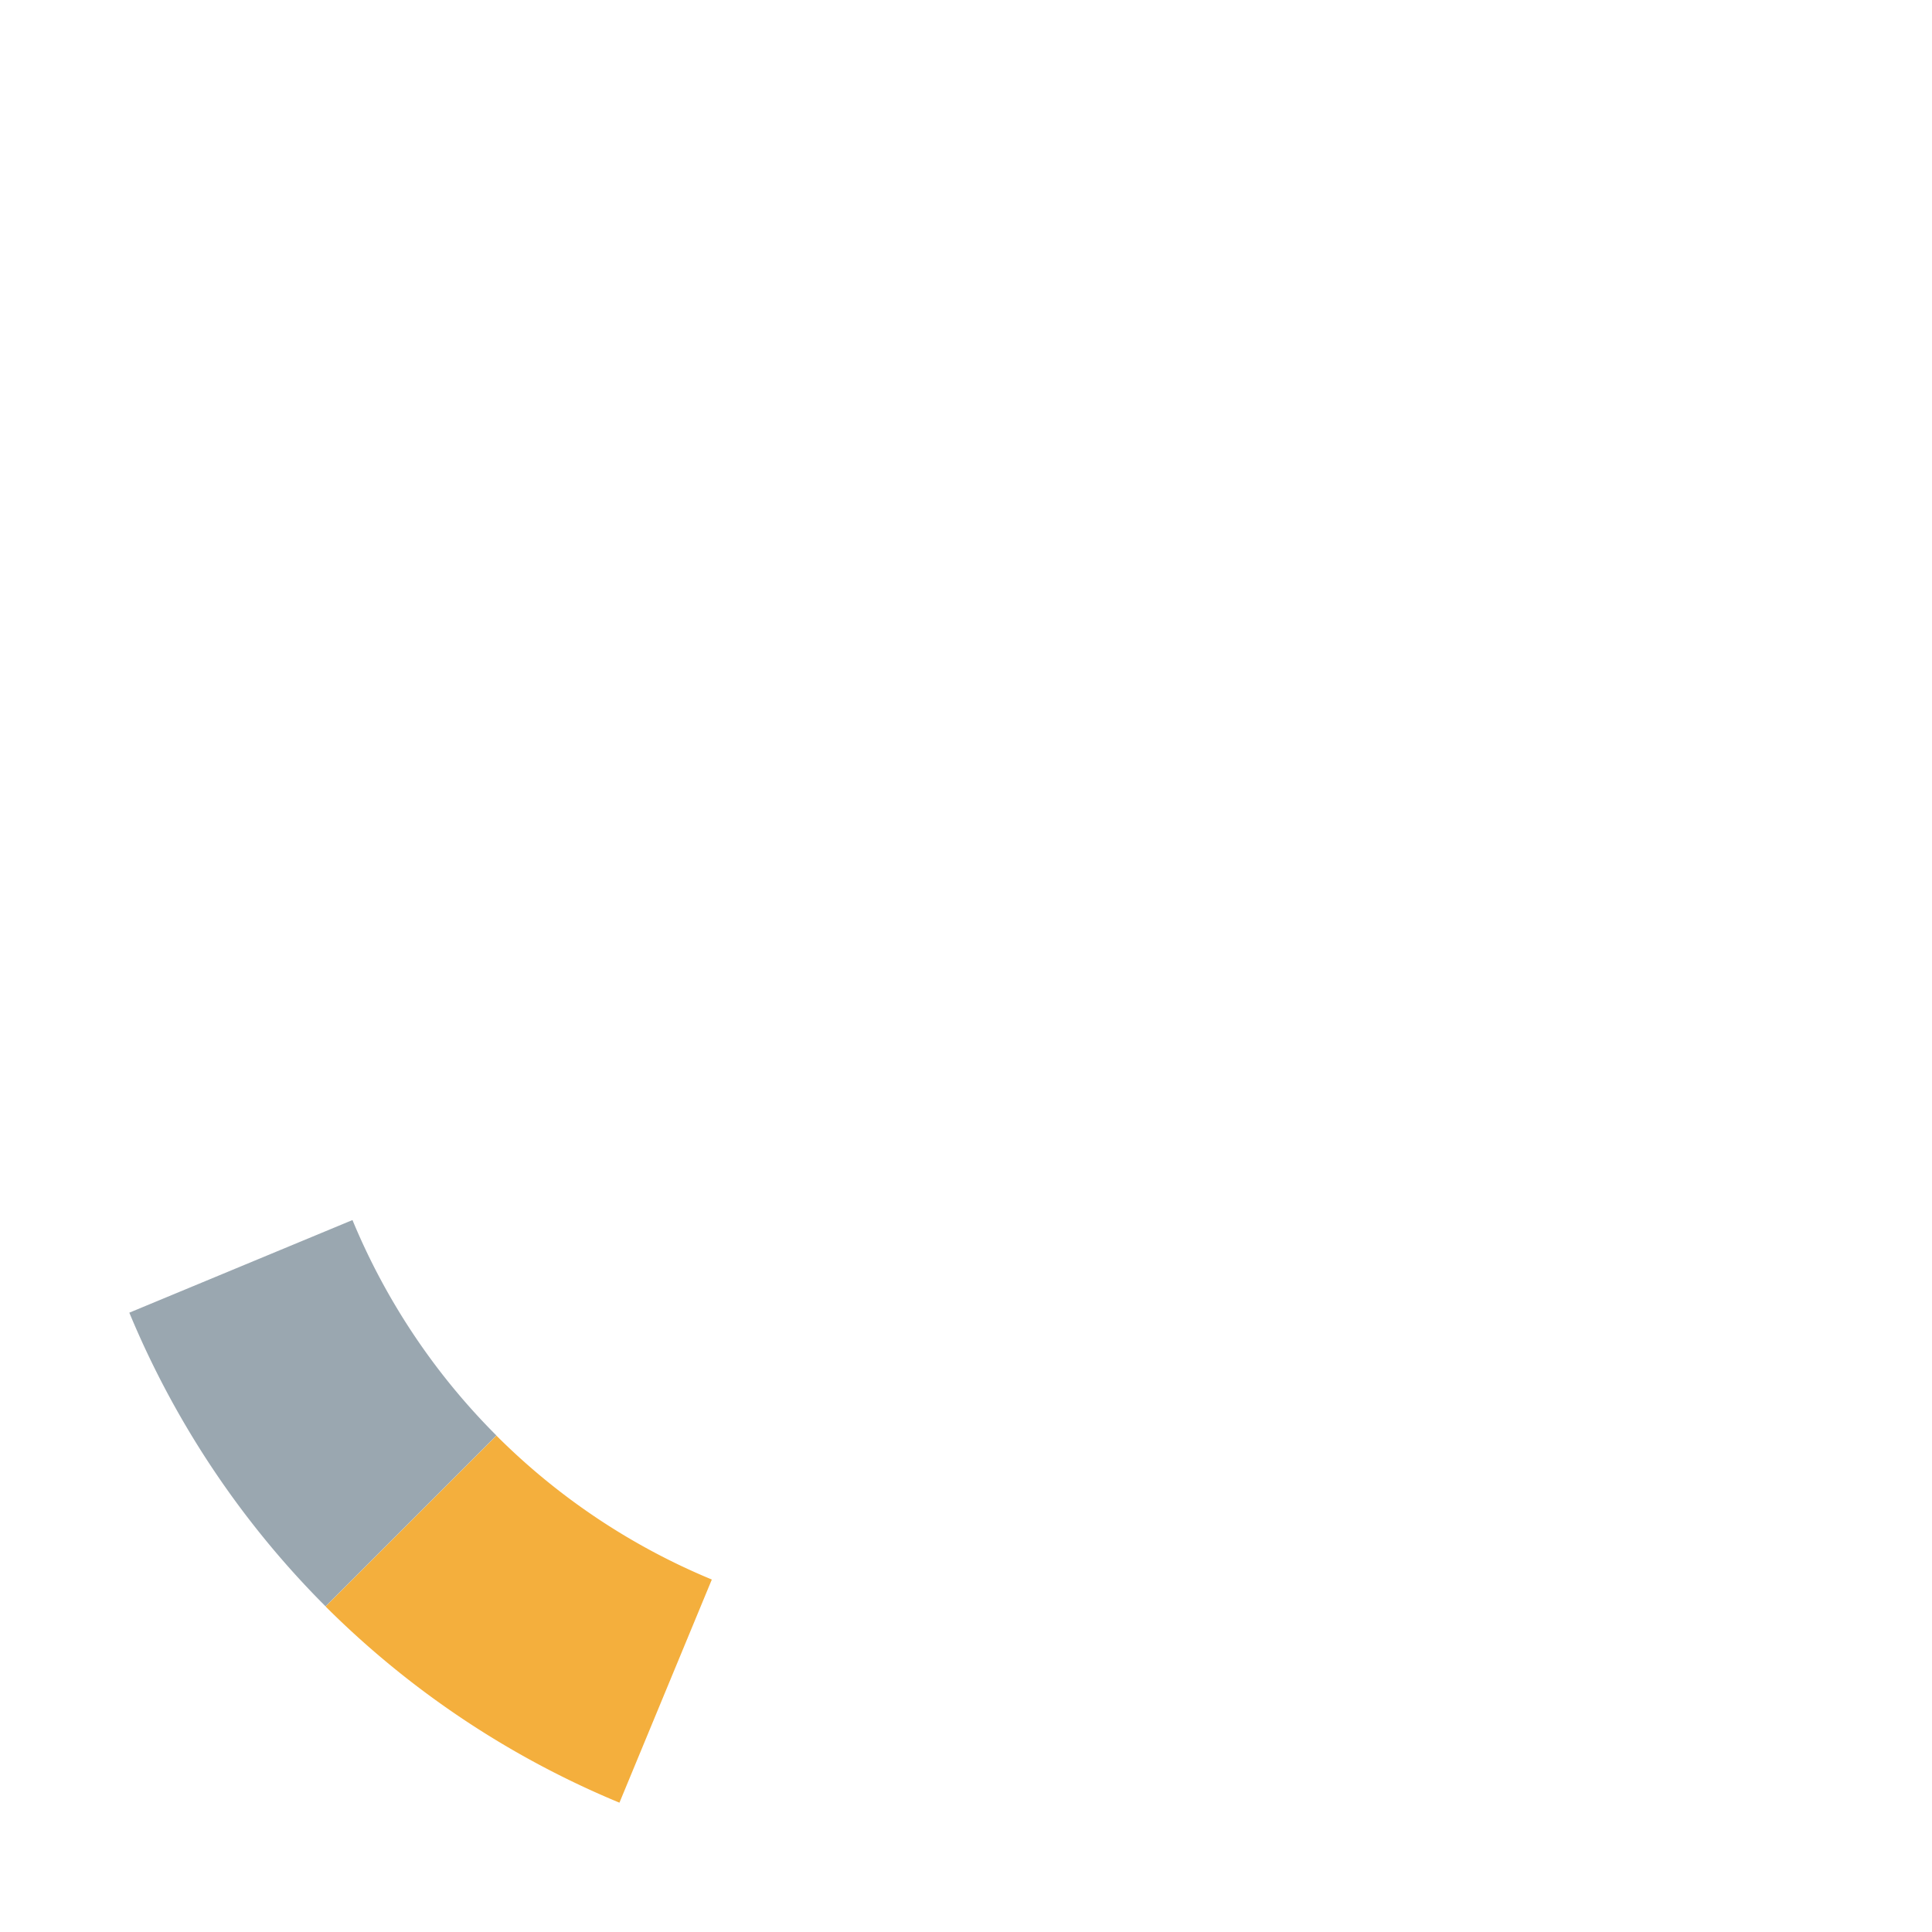 <svg xmlns="http://www.w3.org/2000/svg" width="16" height="16" viewBox="0 0 16 16"><rect id="frame" width="16" height="16" fill="none"/><g fill="none" fill-rule="evenodd"><path fill="#F4AF3D" d="M4.111 11.889l-1.415 1.415a7.52 7.52 0 0 0 2.434 1.625l.765-1.848a5.498 5.498 0 0 1-1.784-1.192"/><path fill="#9AA7B0" d="M2.919 10.104l-1.848.767c.38.916.935 1.742 1.625 2.432l1.415-1.415a5.498 5.498 0 0 1-1.192-1.784"/></g></svg>